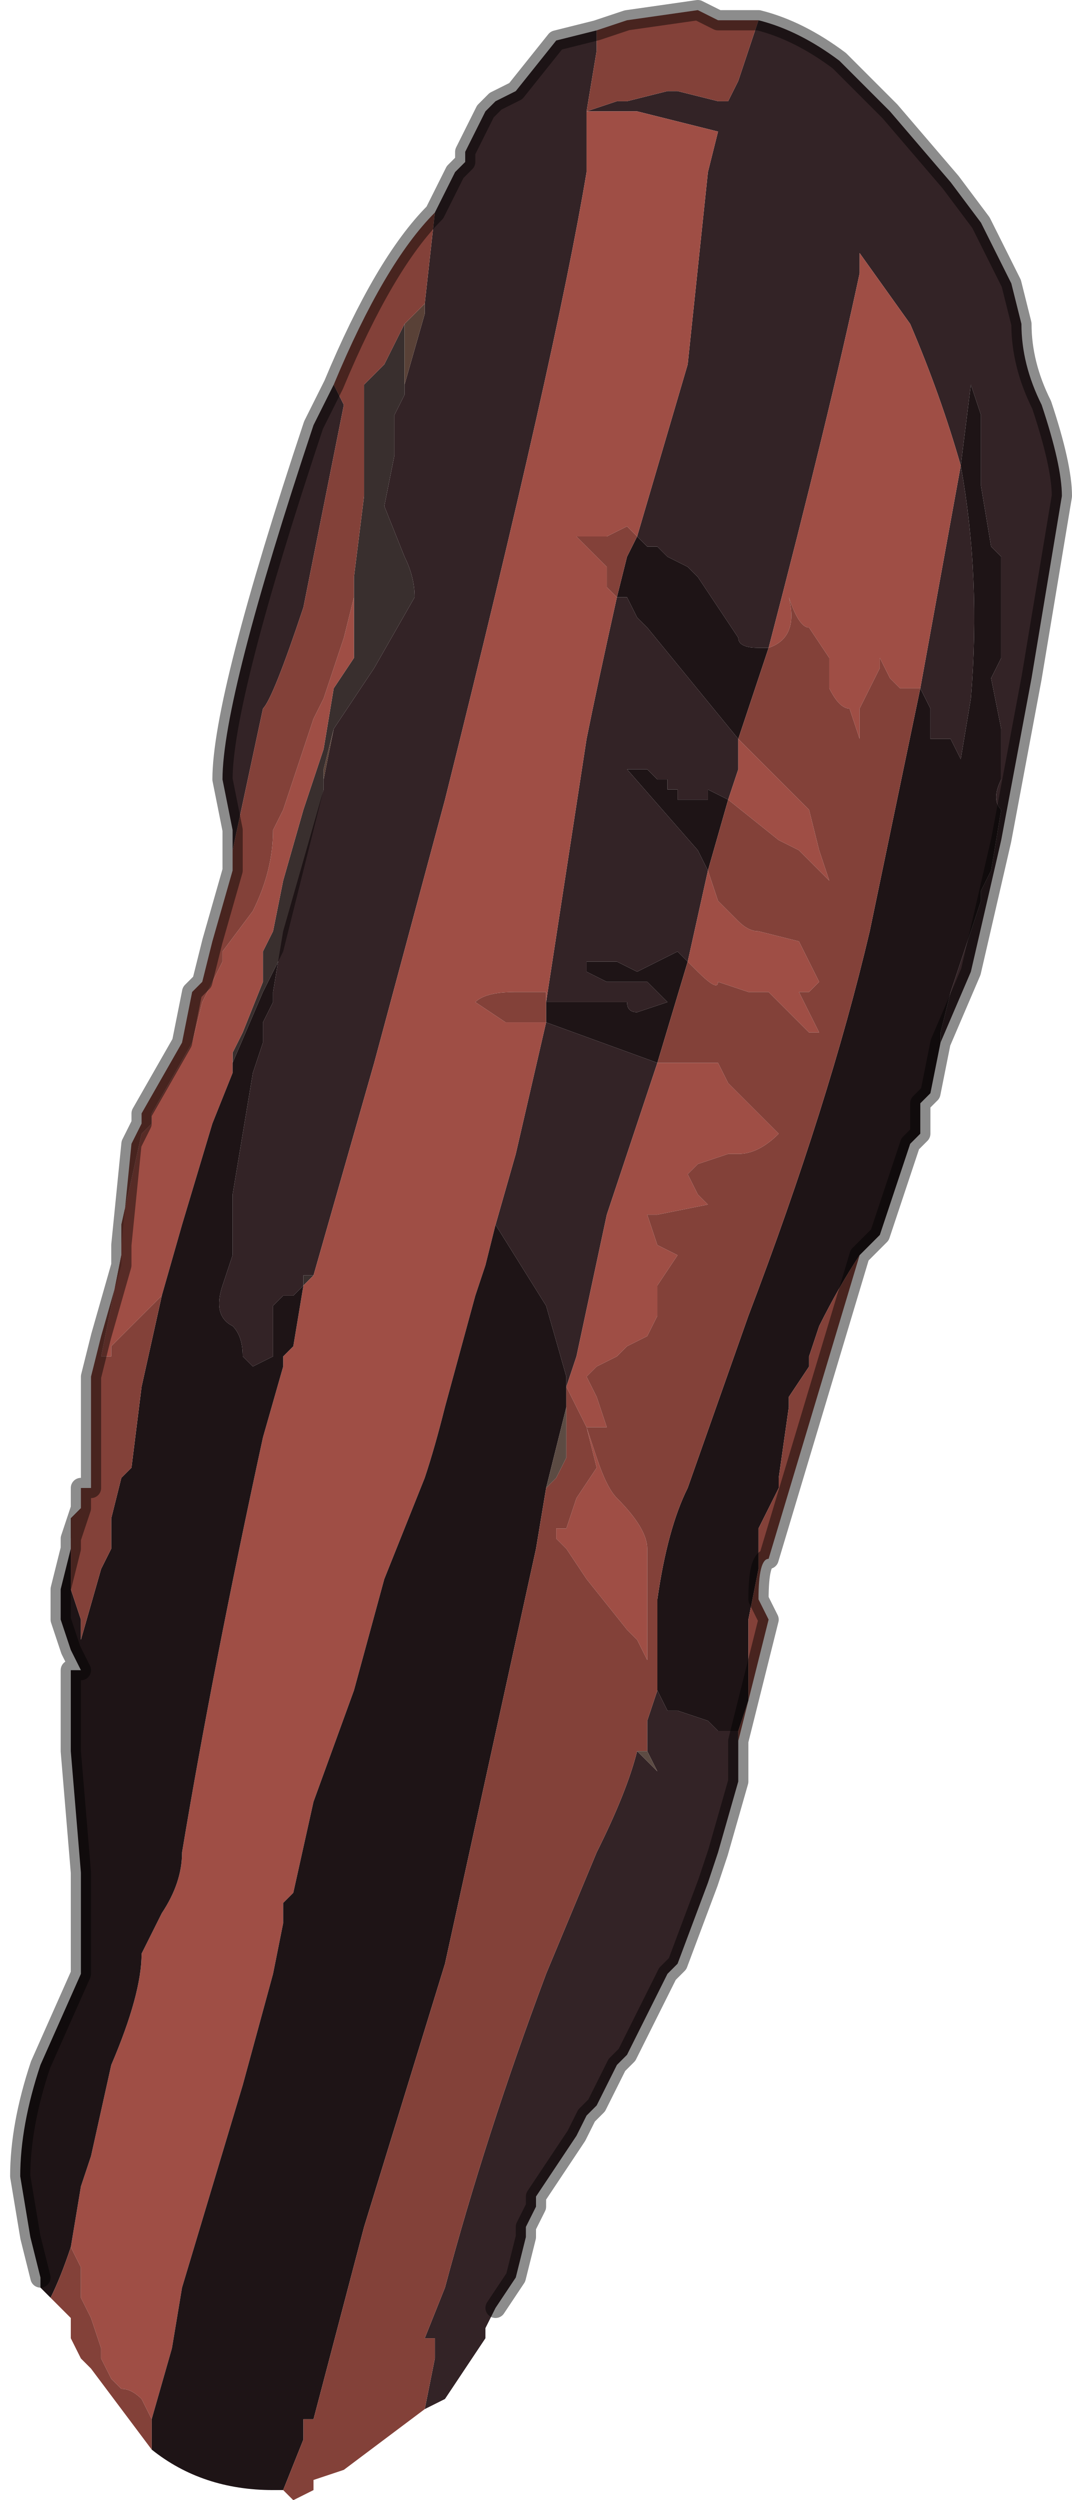 <?xml version="1.0" encoding="UTF-8" standalone="no"?>
<svg xmlns:xlink="http://www.w3.org/1999/xlink" height="12.35px" width="5.3px" xmlns="http://www.w3.org/2000/svg">
  <g transform="matrix(1.0, 0.0, 0.0, 1.0, 2.65, 6.2)">
    <path d="M-0.65 -4.25 L-0.7 -4.15 Q-0.7 -4.05 -0.7 -3.95 L-0.75 -3.7 -0.65 -3.45 Q-0.6 -3.35 -0.6 -3.25 L-0.8 -2.9 -1.0 -2.6 -1.05 -2.4 -1.05 -2.35 -1.05 -2.3 -1.25 -1.5 -1.35 -1.3 -1.5 -0.95 -1.5 -1.0 -1.45 -1.1 -1.35 -1.35 -1.35 -1.5 -1.3 -1.6 -1.25 -1.85 -1.15 -2.2 -1.1 -2.35 -1.05 -2.5 -1.0 -2.8 -0.9 -2.95 -0.9 -3.05 -0.9 -3.25 -0.9 -3.35 -0.85 -3.75 -0.85 -4.3 -0.75 -4.4 -0.65 -4.6 -0.65 -4.25 M-1.15 0.1 L-1.1 0.1 -1.15 0.15 -1.15 0.1" fill="#392f2e" fill-rule="evenodd" stroke="none"/>
    <path d="M0.3 -6.05 L0.3 -5.95 0.25 -5.65 0.4 -5.7 0.45 -5.7 0.65 -5.75 Q0.65 -5.75 0.7 -5.75 L0.9 -5.7 0.95 -5.7 1.0 -5.8 1.1 -6.1 Q1.3 -6.05 1.5 -5.9 L1.75 -5.65 1.75 -5.65 2.05 -5.3 2.2 -5.1 2.3 -4.9 2.35 -4.8 2.4 -4.6 Q2.4 -4.4 2.5 -4.2 2.6 -3.9 2.6 -3.75 L2.45 -2.85 2.3 -2.05 2.15 -1.4 2.0 -1.05 2.0 -1.1 2.05 -1.3 2.2 -1.75 2.2 -1.8 2.25 -1.9 2.3 -2.2 Q2.25 -2.25 2.3 -2.35 L2.3 -2.6 2.25 -2.85 2.3 -2.95 2.3 -3.45 2.25 -3.5 2.2 -3.8 2.2 -4.15 2.15 -4.3 2.1 -3.9 Q2.2 -3.35 2.15 -2.75 L2.1 -2.45 2.05 -2.55 Q2.0 -2.55 1.95 -2.55 L1.95 -2.7 1.9 -2.8 2.1 -3.9 Q2.0 -4.25 1.85 -4.6 L1.6 -4.95 1.6 -4.85 Q1.45 -4.15 1.15 -3.0 L1.1 -3.0 Q1.0 -3.0 1.0 -3.05 L0.9 -3.2 0.8 -3.35 0.75 -3.4 0.65 -3.45 0.6 -3.5 0.55 -3.5 0.5 -3.55 0.5 -3.55 0.75 -4.4 0.85 -5.35 0.9 -5.55 0.5 -5.65 0.25 -5.65 0.25 -5.35 Q0.1 -4.45 -0.45 -2.25 L-0.8 -0.95 -1.1 0.1 -1.15 0.1 -1.15 0.15 -1.2 0.2 -1.25 0.2 -1.3 0.25 -1.3 0.5 -1.4 0.55 -1.4 0.55 -1.45 0.5 Q-1.45 0.4 -1.5 0.35 -1.6 0.3 -1.55 0.15 L-1.5 0.0 -1.5 -0.3 -1.45 -0.6 -1.4 -0.9 -1.35 -1.05 -1.35 -1.15 -1.3 -1.25 -1.3 -1.3 -1.25 -1.6 -1.15 -1.95 -1.05 -2.3 -1.05 -2.35 -1.0 -2.6 -0.8 -2.9 -0.6 -3.25 Q-0.6 -3.35 -0.65 -3.45 L-0.75 -3.7 -0.7 -3.95 Q-0.7 -4.05 -0.7 -4.15 L-0.65 -4.25 -0.65 -4.3 -0.55 -4.65 -0.55 -4.7 -0.5 -5.15 -0.45 -5.25 -0.4 -5.35 -0.4 -5.35 -0.35 -5.4 -0.35 -5.45 -0.25 -5.65 -0.2 -5.7 -0.1 -5.75 0.1 -6.0 0.3 -6.05 M-0.55 5.7 L-0.5 5.45 -0.5 5.35 -0.55 5.35 -0.45 5.1 Q-0.25 4.35 0.05 3.55 L0.3 2.95 Q0.45 2.65 0.5 2.45 L0.6 2.55 0.55 2.45 0.55 2.3 0.6 2.15 0.65 2.25 0.7 2.25 0.85 2.3 0.9 2.35 0.95 2.35 1.0 2.35 1.0 2.4 1.0 2.55 1.0 2.6 0.9 2.95 0.85 3.1 0.7 3.5 0.65 3.55 0.55 3.75 0.45 3.95 0.4 4.0 0.3 4.2 0.25 4.25 0.2 4.35 0.1 4.5 0.0 4.65 0.0 4.7 -0.05 4.8 -0.05 4.85 -0.1 5.05 -0.2 5.2 -0.2 5.2 -0.25 5.3 -0.25 5.35 -0.35 5.5 -0.45 5.65 -0.45 5.65 -0.55 5.7 M0.4 -3.25 L0.45 -3.25 0.5 -3.15 0.55 -3.1 1.0 -2.55 1.0 -2.4 0.95 -2.25 0.85 -2.3 0.85 -2.25 0.75 -2.25 0.7 -2.25 0.7 -2.3 0.65 -2.3 0.65 -2.35 0.6 -2.35 0.55 -2.4 0.45 -2.4 0.45 -2.4 0.8 -2.0 0.85 -1.9 0.75 -1.45 0.7 -1.5 0.6 -1.45 0.5 -1.4 0.4 -1.45 0.25 -1.45 0.25 -1.4 Q0.25 -1.4 0.35 -1.35 L0.45 -1.35 0.55 -1.35 0.65 -1.25 0.5 -1.2 Q0.45 -1.2 0.45 -1.25 L0.4 -1.25 0.05 -1.25 0.25 -2.55 Q0.3 -2.8 0.4 -3.25 M0.05 -1.15 L0.05 -1.15 0.6 -0.95 0.35 -0.2 0.2 0.5 0.15 0.65 0.15 0.6 0.05 0.25 -0.2 -0.15 -0.1 -0.5 0.05 -1.15 M-1.0 -4.3 L-0.95 -4.2 -1.05 -3.7 -1.15 -3.2 Q-1.3 -2.75 -1.35 -2.7 L-1.5 -2.0 -1.5 -2.1 -1.55 -2.35 Q-1.55 -2.75 -1.1 -4.1 L-1.0 -4.3" fill="#332326" fill-rule="evenodd" stroke="none"/>
    <path d="M-0.55 -4.7 L-0.55 -4.65 -0.65 -4.3 -0.65 -4.25 -0.65 -4.6 -0.55 -4.7 M-1.0 -2.6 L-1.05 -2.35 -1.05 -2.4 -1.0 -2.6" fill="#594137" fill-rule="evenodd" stroke="none"/>
    <path d="M-1.1 0.1 L-0.8 -0.95 -0.45 -2.25 Q0.1 -4.45 0.25 -5.35 L0.25 -5.65 0.5 -5.65 0.9 -5.55 0.85 -5.35 0.75 -4.4 0.5 -3.55 0.45 -3.6 0.35 -3.55 0.3 -3.55 0.2 -3.55 0.3 -3.45 0.35 -3.4 0.35 -3.3 0.4 -3.25 Q0.3 -2.8 0.25 -2.55 L0.05 -1.25 0.05 -1.3 -0.1 -1.3 Q-0.25 -1.3 -0.3 -1.25 L-0.15 -1.15 0.05 -1.15 -0.1 -0.5 -0.2 -0.15 -0.25 0.05 -0.3 0.2 -0.45 0.75 Q-0.5 0.95 -0.55 1.1 L-0.75 1.6 -0.9 2.15 -1.1 2.7 -1.2 3.15 -1.25 3.2 -1.25 3.3 -1.3 3.55 -1.45 4.1 -1.75 5.1 -1.8 5.4 -1.9 5.75 -1.95 5.65 -1.95 5.65 Q-2.0 5.6 -2.05 5.6 L-2.1 5.55 -2.15 5.45 -2.15 5.4 -2.2 5.25 -2.25 5.15 -2.25 5.0 -2.3 4.9 -2.25 4.6 -2.2 4.45 -2.1 4.0 Q-1.95 3.65 -1.95 3.45 L-1.85 3.25 Q-1.75 3.1 -1.75 2.95 -1.6 2.05 -1.35 0.9 L-1.25 0.55 -1.25 0.5 -1.2 0.45 -1.15 0.15 -1.1 0.1 M1.15 -3.0 Q1.45 -4.15 1.6 -4.85 L1.6 -4.95 1.85 -4.6 Q2.0 -4.25 2.1 -3.9 L1.9 -2.8 1.85 -2.8 1.8 -2.8 1.8 -2.8 1.75 -2.85 1.7 -2.95 1.7 -2.9 1.65 -2.8 1.6 -2.7 1.6 -2.55 1.55 -2.7 Q1.5 -2.7 1.45 -2.8 L1.45 -2.95 1.35 -3.1 Q1.3 -3.1 1.25 -3.25 L1.25 -3.25 Q1.3 -3.05 1.15 -3.0 M1.0 -2.55 L1.1 -2.45 1.15 -2.4 1.2 -2.35 1.3 -2.25 1.35 -2.2 1.4 -2.0 1.45 -1.85 1.4 -1.9 1.3 -2.0 Q1.2 -2.05 1.2 -2.05 L0.95 -2.25 1.0 -2.4 1.0 -2.55 M0.85 -1.9 L0.9 -1.75 1.0 -1.65 Q1.05 -1.6 1.1 -1.6 L1.3 -1.55 1.35 -1.45 1.4 -1.35 1.35 -1.3 1.3 -1.3 1.4 -1.1 1.4 -1.1 1.35 -1.1 1.15 -1.3 1.05 -1.3 0.9 -1.35 Q0.9 -1.3 0.8 -1.4 L0.75 -1.45 0.85 -1.9 M0.6 -0.95 L0.65 -0.95 0.8 -0.95 0.9 -0.95 0.95 -0.85 1.2 -0.6 Q1.1 -0.5 1.0 -0.5 L0.95 -0.5 0.8 -0.45 0.75 -0.4 0.75 -0.4 0.8 -0.3 0.85 -0.25 0.6 -0.2 0.55 -0.2 0.6 -0.05 0.7 0.0 0.7 0.0 0.6 0.15 0.6 0.3 0.55 0.4 0.45 0.45 0.4 0.5 0.3 0.55 0.25 0.6 0.3 0.7 0.35 0.85 0.25 0.85 0.15 0.65 0.2 0.5 0.35 -0.2 0.6 -0.95 M0.3 1.0 Q0.35 1.15 0.4 1.2 0.55 1.35 0.55 1.45 L0.55 1.7 0.55 1.8 0.55 2.0 0.5 1.9 0.45 1.85 0.25 1.6 0.15 1.45 0.1 1.4 0.1 1.35 0.15 1.35 0.2 1.2 0.3 1.05 0.25 0.85 0.3 1.0 M-1.85 0.2 L-1.9 0.25 -2.1 0.45 -2.1 0.5 -2.15 0.5 -2.05 0.0 -2.05 -0.15 -1.95 -0.6 -1.9 -0.65 -1.9 -0.7 -1.7 -1.05 -1.65 -1.25 -1.6 -1.35 -1.55 -1.45 -1.55 -1.5 -1.4 -1.7 Q-1.3 -1.9 -1.3 -2.1 L-1.25 -2.2 -1.1 -2.65 -1.05 -2.75 -0.95 -3.05 -0.9 -3.25 -0.9 -3.05 -0.9 -2.95 -1.0 -2.8 -1.05 -2.5 -1.1 -2.35 -1.15 -2.2 -1.25 -1.85 -1.3 -1.6 -1.35 -1.5 -1.35 -1.35 -1.45 -1.1 -1.5 -1.0 -1.5 -0.95 -1.5 -0.9 -1.6 -0.65 -1.75 -0.15 -1.85 0.2" fill="#9f4e45" fill-rule="evenodd" stroke="none"/>
    <path d="M-1.05 -2.3 L-1.15 -1.95 -1.25 -1.6 -1.3 -1.3 -1.3 -1.25 -1.35 -1.15 -1.35 -1.05 -1.4 -0.9 -1.45 -0.6 -1.5 -0.3 -1.5 0.0 -1.55 0.15 Q-1.6 0.3 -1.5 0.35 -1.45 0.4 -1.45 0.5 L-1.4 0.55 -1.4 0.55 -1.3 0.5 -1.3 0.25 -1.25 0.2 -1.2 0.2 -1.15 0.15 -1.15 0.1 -1.15 0.15 -1.2 0.45 -1.25 0.5 -1.25 0.55 -1.35 0.9 Q-1.6 2.05 -1.75 2.95 -1.75 3.1 -1.85 3.25 L-1.95 3.45 Q-1.95 3.65 -2.1 4.0 L-2.2 4.45 -2.25 4.6 -2.3 4.9 -2.3 4.9 -2.3 4.9 Q-2.35 5.05 -2.4 5.15 L-2.45 5.1 -2.45 5.05 -2.5 4.85 -2.55 4.55 Q-2.55 4.3 -2.45 4.0 L-2.25 3.55 -2.25 3.55 -2.25 3.05 -2.3 2.45 -2.3 2.05 -2.25 2.05 -2.3 1.95 -2.35 1.8 -2.35 1.7 -2.35 1.65 -2.3 1.45 -2.3 1.4 -2.25 1.25 -2.3 1.3 -2.3 1.55 -2.3 1.65 -2.25 1.8 -2.25 1.9 -2.15 1.55 -2.1 1.45 -2.1 1.3 -2.05 1.1 -2.0 1.05 -1.95 0.65 -1.85 0.2 -1.75 -0.15 -1.6 -0.65 -1.5 -0.9 -1.5 -0.95 -1.35 -1.3 -1.25 -1.5 -1.05 -2.3 M0.5 -3.55 L0.5 -3.55 0.55 -3.5 0.6 -3.5 0.65 -3.45 0.75 -3.4 0.8 -3.35 0.9 -3.2 1.0 -3.05 Q1.0 -3.0 1.1 -3.0 L1.15 -3.0 1.0 -2.55 0.55 -3.1 0.5 -3.15 0.45 -3.25 0.4 -3.25 0.45 -3.45 0.5 -3.55 M2.1 -3.9 L2.15 -4.3 2.2 -4.15 2.2 -3.8 2.25 -3.5 2.3 -3.45 2.3 -2.95 2.25 -2.85 2.3 -2.6 2.3 -2.35 Q2.25 -2.25 2.3 -2.2 L2.25 -1.9 2.2 -1.8 2.2 -1.75 2.05 -1.3 2.0 -1.1 2.0 -1.05 1.95 -0.8 1.9 -0.75 1.9 -0.6 1.85 -0.55 1.75 -0.25 1.7 -0.1 1.65 -0.05 1.6 0.0 1.6 0.0 Q1.5 0.15 1.4 0.35 L1.35 0.5 1.35 0.55 1.25 0.7 1.25 0.75 1.2 1.1 1.2 1.15 1.1 1.35 1.1 1.55 1.05 1.8 1.05 2.2 1.0 2.35 1.0 2.4 1.0 2.35 0.95 2.35 0.9 2.35 0.85 2.3 0.7 2.25 0.65 2.25 0.6 2.15 0.6 1.7 Q0.65 1.35 0.75 1.15 L1.05 0.3 Q1.45 -0.75 1.65 -1.6 L1.9 -2.8 1.95 -2.7 1.95 -2.55 Q2.0 -2.55 2.05 -2.55 L2.1 -2.45 2.15 -2.75 Q2.2 -3.35 2.1 -3.9 M0.95 -2.25 L0.85 -1.9 0.8 -2.0 0.45 -2.4 0.45 -2.4 0.55 -2.4 0.6 -2.35 0.65 -2.35 0.65 -2.3 0.7 -2.3 0.7 -2.25 0.75 -2.25 0.85 -2.25 0.85 -2.3 0.95 -2.25 M0.75 -1.45 L0.6 -0.95 0.05 -1.15 0.05 -1.15 0.05 -1.25 0.4 -1.25 0.45 -1.25 Q0.45 -1.2 0.5 -1.2 L0.65 -1.25 0.55 -1.35 0.45 -1.35 0.35 -1.35 Q0.25 -1.4 0.25 -1.4 L0.25 -1.45 0.4 -1.45 0.5 -1.4 0.6 -1.45 0.7 -1.5 0.75 -1.45 M0.15 0.65 L0.15 0.75 0.05 1.15 0.0 1.45 -0.45 3.5 -0.85 4.8 -1.1 5.75 -1.15 5.75 -1.15 5.85 -1.25 6.1 -1.3 6.1 Q-1.65 6.1 -1.9 5.9 L-1.9 5.75 -1.8 5.4 -1.75 5.1 -1.45 4.1 -1.3 3.55 -1.25 3.3 -1.25 3.2 -1.2 3.15 -1.1 2.7 -0.9 2.15 -0.75 1.6 -0.55 1.1 Q-0.5 0.95 -0.45 0.75 L-0.3 0.2 -0.25 0.05 -0.2 -0.15 0.05 0.25 0.15 0.6 0.15 0.65" fill="#1e1416" fill-rule="evenodd" stroke="none"/>
    <path d="M1.1 -6.1 L1.0 -5.8 0.95 -5.7 0.9 -5.7 0.7 -5.75 Q0.65 -5.75 0.65 -5.75 L0.45 -5.7 0.4 -5.7 0.25 -5.65 0.3 -5.95 0.3 -6.05 0.45 -6.1 0.8 -6.15 0.9 -6.1 1.1 -6.1 M-0.5 -5.15 L-0.55 -4.7 -0.65 -4.6 -0.75 -4.4 -0.85 -4.3 -0.85 -3.75 -0.9 -3.35 -0.9 -3.25 -0.95 -3.05 -1.05 -2.75 -1.1 -2.65 -1.25 -2.2 -1.3 -2.1 Q-1.3 -1.9 -1.4 -1.7 L-1.55 -1.5 -1.55 -1.45 -1.6 -1.35 -1.65 -1.25 -1.7 -1.05 -1.9 -0.7 -1.9 -0.65 -1.95 -0.6 -2.05 -0.15 -2.05 0.0 -2.15 0.5 -2.1 0.5 -2.1 0.45 -1.9 0.25 -1.85 0.2 -1.95 0.65 -2.0 1.05 -2.05 1.1 -2.1 1.3 -2.1 1.45 -2.15 1.55 -2.25 1.9 -2.25 1.8 -2.3 1.65 -2.3 1.55 -2.3 1.3 -2.25 1.25 -2.25 1.15 -2.2 1.15 -2.2 0.6 -2.15 0.4 -2.05 0.05 -2.05 -0.05 -2.0 -0.55 -1.95 -0.65 -1.95 -0.7 -1.75 -1.05 -1.7 -1.3 -1.65 -1.35 -1.6 -1.55 -1.5 -1.9 -1.5 -2.0 -1.35 -2.7 Q-1.3 -2.75 -1.15 -3.2 L-1.05 -3.7 -0.95 -4.2 -1.0 -4.3 Q-0.75 -4.9 -0.5 -5.15 L-0.5 -5.15 M1.15 -3.0 Q1.3 -3.05 1.25 -3.25 L1.25 -3.25 Q1.3 -3.1 1.35 -3.1 L1.45 -2.95 1.45 -2.8 Q1.5 -2.7 1.55 -2.7 L1.6 -2.55 1.6 -2.7 1.65 -2.8 1.7 -2.9 1.7 -2.95 1.75 -2.85 1.8 -2.8 1.8 -2.8 1.85 -2.8 1.9 -2.8 1.65 -1.6 Q1.45 -0.75 1.05 0.3 L0.75 1.15 Q0.65 1.35 0.6 1.7 L0.6 2.15 0.55 2.3 0.55 2.45 0.5 2.45 Q0.45 2.65 0.3 2.95 L0.05 3.55 Q-0.25 4.35 -0.45 5.1 L-0.55 5.35 -0.5 5.35 -0.5 5.45 -0.55 5.7 -0.75 5.85 -0.95 6.0 -1.1 6.05 -1.1 6.1 -1.2 6.15 -1.25 6.1 -1.15 5.85 -1.15 5.75 -1.1 5.75 -0.85 4.8 -0.45 3.5 0.0 1.45 0.05 1.15 0.1 1.1 0.15 1.0 0.15 0.85 0.15 0.75 0.15 0.65 0.25 0.85 0.35 0.85 0.3 0.7 0.25 0.6 0.3 0.55 0.4 0.5 0.45 0.45 0.55 0.4 0.6 0.3 0.6 0.15 0.7 0.0 0.7 0.0 0.6 -0.05 0.55 -0.2 0.6 -0.2 0.85 -0.25 0.8 -0.3 0.75 -0.4 0.75 -0.4 0.8 -0.45 0.95 -0.5 1.0 -0.5 Q1.1 -0.5 1.2 -0.6 L0.95 -0.85 0.9 -0.95 0.8 -0.95 0.65 -0.95 0.6 -0.95 0.75 -1.45 0.8 -1.4 Q0.9 -1.3 0.9 -1.35 L1.05 -1.3 1.15 -1.3 1.35 -1.1 1.4 -1.1 1.4 -1.1 1.3 -1.3 1.35 -1.3 1.4 -1.35 1.35 -1.45 1.3 -1.55 1.1 -1.6 Q1.05 -1.6 1.0 -1.65 L0.9 -1.75 0.85 -1.9 0.95 -2.25 1.2 -2.05 Q1.2 -2.05 1.3 -2.0 L1.4 -1.9 1.45 -1.85 1.4 -2.0 1.35 -2.2 1.3 -2.25 1.2 -2.35 1.15 -2.4 1.1 -2.45 1.0 -2.55 1.15 -3.0 M0.5 -3.55 L0.45 -3.45 0.4 -3.25 0.35 -3.3 0.35 -3.4 0.3 -3.45 0.2 -3.55 0.3 -3.55 0.35 -3.55 0.45 -3.6 0.5 -3.55 M0.05 -1.25 L0.05 -1.15 -0.15 -1.15 -0.3 -1.25 Q-0.25 -1.3 -0.1 -1.3 L0.05 -1.3 0.05 -1.25 M-1.9 5.75 L-1.9 5.9 -2.05 5.7 -2.2 5.5 -2.25 5.45 -2.25 5.45 -2.3 5.35 -2.3 5.25 -2.35 5.2 -2.4 5.15 -2.4 5.15 Q-2.35 5.05 -2.3 4.9 L-2.3 4.9 -2.3 4.9 -2.25 5.0 -2.25 5.15 -2.2 5.25 -2.15 5.4 -2.15 5.45 -2.1 5.55 -2.05 5.6 Q-2.0 5.6 -1.95 5.65 L-1.95 5.65 -1.9 5.75 M1.6 0.0 L1.15 1.5 Q1.1 1.5 1.1 1.7 L1.15 1.8 1.0 2.4 1.0 2.35 1.05 2.2 1.05 1.8 1.1 1.55 1.1 1.35 1.2 1.15 1.2 1.1 1.25 0.75 1.25 0.7 1.35 0.55 1.35 0.5 1.4 0.35 Q1.5 0.15 1.6 0.0 L1.6 0.0 M0.3 1.0 L0.25 0.85 0.3 1.05 0.2 1.2 0.15 1.35 0.1 1.35 0.1 1.4 0.15 1.45 0.25 1.6 0.45 1.85 0.5 1.9 0.55 2.0 0.55 1.8 0.55 1.7 0.55 1.45 Q0.55 1.35 0.4 1.2 0.35 1.15 0.3 1.0" fill="#834139" fill-rule="evenodd" stroke="none"/>
    <path d="M0.15 0.75 L0.15 0.85 0.15 1.0 0.1 1.1 0.05 1.15 0.15 0.75 M0.5 2.45 L0.55 2.45 0.6 2.55 0.5 2.45" fill="#5c4b43" fill-rule="evenodd" stroke="none"/>
    <path d="M1.1 -6.1 L0.9 -6.1 0.8 -6.15 0.45 -6.1 0.3 -6.05 0.1 -6.0 -0.1 -5.75 -0.2 -5.7 -0.25 -5.65 -0.35 -5.45 -0.35 -5.4 -0.4 -5.35 -0.4 -5.35 -0.45 -5.25 -0.5 -5.15 -0.5 -5.15 Q-0.75 -4.9 -1.0 -4.3 L-1.1 -4.1 Q-1.55 -2.75 -1.55 -2.35 L-1.5 -2.1 -1.5 -2.0 -1.5 -1.9 -1.6 -1.55 -1.65 -1.35 -1.7 -1.3 -1.75 -1.05 -1.95 -0.7 -1.95 -0.65 -2.0 -0.55 -2.05 -0.05 -2.05 0.05 -2.15 0.4 -2.2 0.6 -2.2 1.15 -2.25 1.15 -2.25 1.25 -2.3 1.4 -2.3 1.45 -2.35 1.65 -2.35 1.7 -2.35 1.8 -2.3 1.95 -2.25 2.05 -2.3 2.05 -2.3 2.45 -2.25 3.05 -2.25 3.55 -2.25 3.55 -2.45 4.0 Q-2.55 4.3 -2.55 4.55 L-2.5 4.85 -2.45 5.05 M2.0 -1.05 L2.15 -1.4 2.3 -2.05 2.45 -2.85 2.6 -3.75 Q2.6 -3.9 2.5 -4.2 2.4 -4.4 2.4 -4.6 L2.35 -4.8 2.3 -4.9 2.2 -5.1 2.05 -5.3 1.75 -5.65 1.75 -5.65 1.5 -5.9 Q1.3 -6.05 1.1 -6.1 M2.0 -1.05 L1.95 -0.8 1.9 -0.75 1.9 -0.6 1.85 -0.55 1.75 -0.25 1.7 -0.1 1.65 -0.05 1.6 0.0 1.15 1.5 Q1.1 1.5 1.1 1.7 L1.15 1.8 1.0 2.4 1.0 2.55 1.0 2.6 0.9 2.95 0.85 3.1 0.7 3.5 0.65 3.55 0.55 3.75 0.45 3.95 0.4 4.0 0.3 4.2 0.25 4.25 0.2 4.35 0.1 4.5 0.0 4.65 0.0 4.7 -0.05 4.8 -0.05 4.85 -0.1 5.05 -0.2 5.2" fill="none" stroke="#000000" stroke-linecap="round" stroke-linejoin="round" stroke-opacity="0.451" stroke-width="0.1"/>
  </g>
</svg>
